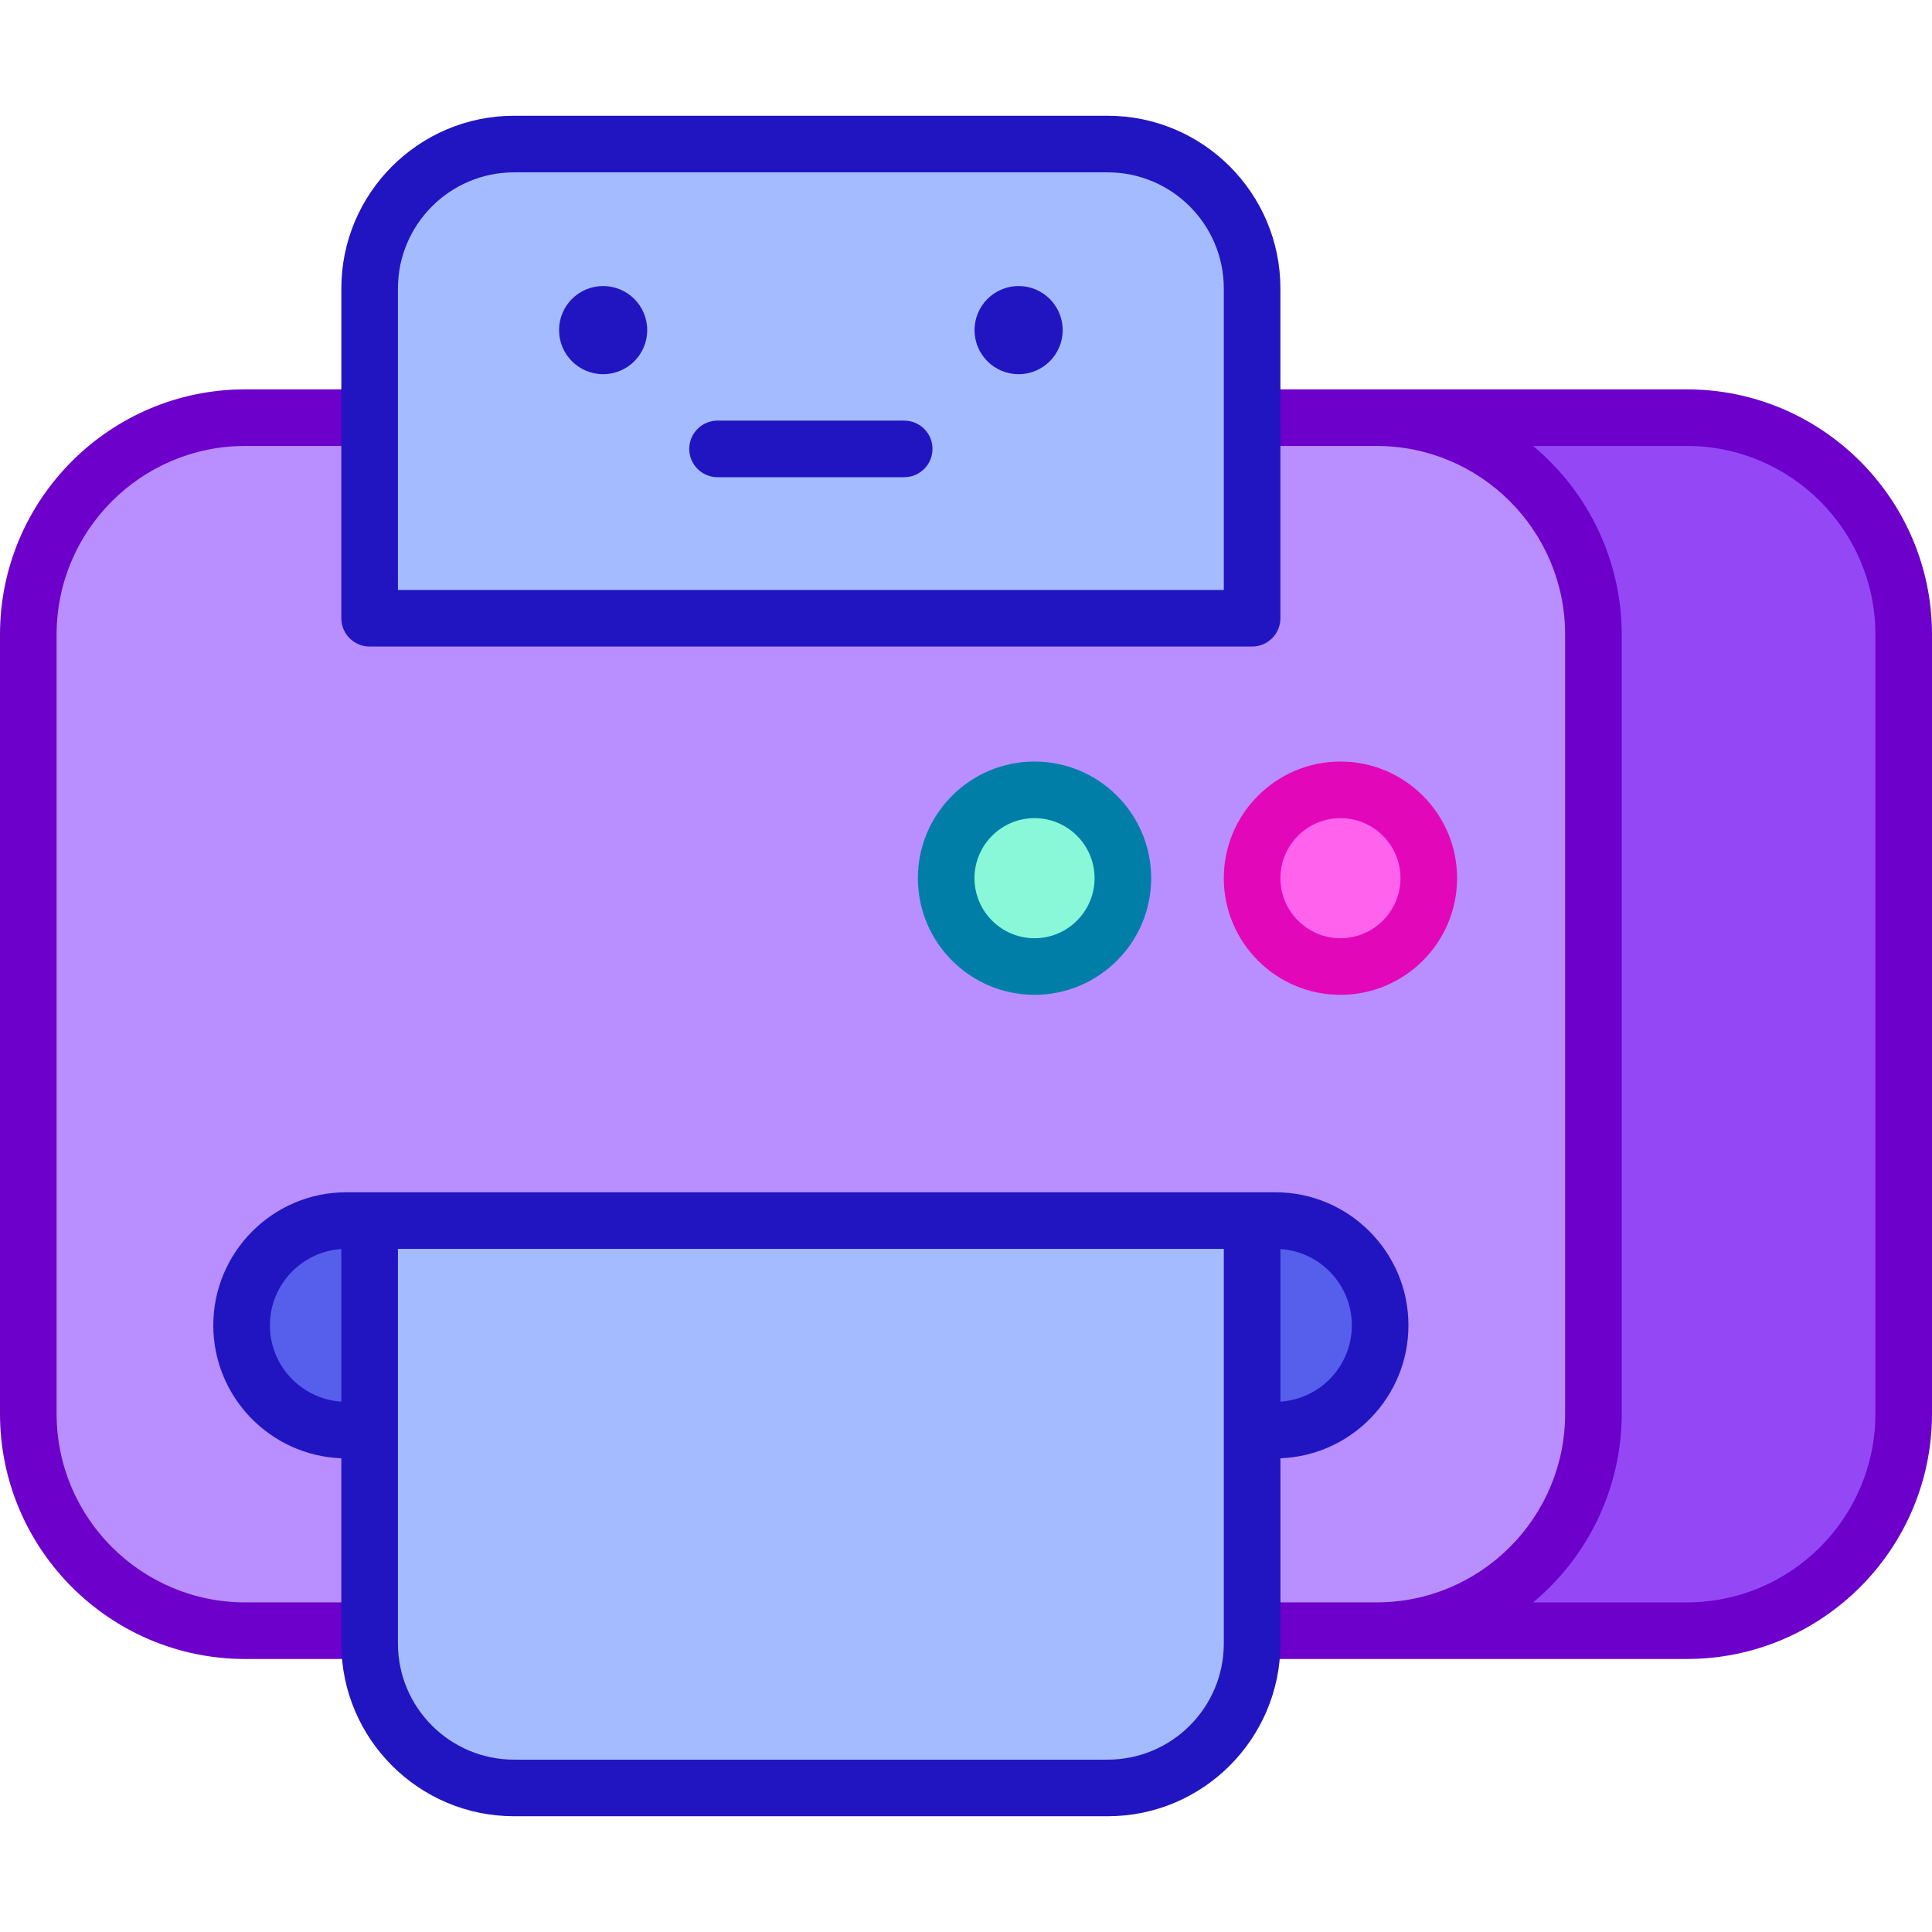 <svg id="Capa_1" enable-background="new 0 0 512 512" height="512" viewBox="0 0 512 512" width="512" xmlns="http://www.w3.org/2000/svg"><g><path d="m364.815 110.683h-32.995v53.157h-233.863v-53.157h-32.984c-31.748 0-57.473 25.725-57.473 57.473v206.521c0 31.748 25.725 57.473 57.473 57.473h32.984v-108.685h233.863v108.685h32.995c31.738 0 57.463-25.725 57.463-57.473v-206.521c0-31.748-25.725-57.473-57.463-57.473z" fill="#b98eff"/><path d="m504.5 168.156v206.521c0 31.748-25.725 57.473-57.463 57.473h-82.222c31.738 0 57.463-25.725 57.463-57.473v-206.521c0-31.748-25.725-57.473-57.463-57.473h82.222c31.738 0 57.463 25.725 57.463 57.473z" fill="#9448f5"/><g fill="#565eec"><path d="m97.957 323.465h-6.167c-15.334 0-27.764 12.43-27.764 27.764 0 15.334 12.43 27.764 27.764 27.764h6.167z"/><path d="m337.987 323.465h-6.167v55.528h6.167c15.334 0 27.764-12.43 27.764-27.764 0-15.334-12.43-27.764-27.764-27.764z"/></g><path d="m293.552 473.825h-157.326c-21.135 0-38.269-17.134-38.269-38.269v-112.091h233.863v112.091c.001 21.135-17.133 38.269-38.268 38.269z" fill="#a4bcff"/><circle cx="355.233" cy="232.729" fill="#ff63ed" r="23.412"/><circle cx="274.161" cy="232.729" fill="#88f8d8" r="23.412"/><path d="m447.037 103.183c-11.474 0-96.546 0-112.217 0-4.143 0-7.5 3.358-7.5 7.5 0 4.143 3.357 7.5 7.5 7.5h29.995c27.55 0 49.963 22.418 49.963 49.973v206.521c0 27.555-22.413 49.973-49.963 49.973h-29.995c-4.143 0-7.5 3.358-7.5 7.5s3.357 7.5 7.5 7.5h112.217c35.82 0 64.963-29.146 64.963-64.973v-206.521c0-35.826-29.143-64.973-64.963-64.973zm49.963 271.494c0 27.555-22.413 49.973-49.963 49.973h-40.748c14.847-12.339 23.489-30.712 23.489-49.973v-206.521c0-19.21-8.584-37.552-23.489-49.973h40.748c27.55 0 49.963 22.418 49.963 49.973z" fill="#6d00ca"/><g><path d="m94.957 439.65h-29.984c-35.827 0-64.973-29.147-64.973-64.973v-206.521c0-35.826 29.146-64.973 64.973-64.973h29.984c4.143 0 7.5 3.358 7.5 7.5s-3.357 7.5-7.5 7.5h-29.984c-27.555 0-49.973 22.418-49.973 49.973v206.521c0 27.555 22.418 49.973 49.973 49.973h29.984c4.143 0 7.5 3.358 7.5 7.5s-3.357 7.5-7.5 7.5z" fill="#6d00ca"/></g><path d="m373.251 351.229c0-19.445-15.819-35.265-35.264-35.265-27.723 0-218.476 0-246.196 0-19.445 0-35.265 15.819-35.265 35.265 0 18.997 15.102 34.525 33.931 35.23v49.097c0 25.237 20.532 45.769 45.77 45.769h157.325c25.237 0 45.769-20.532 45.769-45.769v-49.097c18.827-.704 33.93-16.232 33.93-35.23zm-301.725 0c0-10.726 8.376-19.532 18.931-20.221v40.441c-10.555-.689-18.931-9.494-18.931-20.22zm252.794 84.327c0 16.966-13.803 30.769-30.769 30.769h-157.324c-16.967 0-30.77-13.803-30.77-30.769 0-11.095 0-93.564 0-104.591h218.863zm15-64.106v-40.441c10.554.688 18.931 9.495 18.931 20.221s-8.377 19.53-18.931 20.22z" fill="#2115c2"/><g><path d="m355.233 263.641c-17.046 0-30.913-13.867-30.913-30.912s13.867-30.912 30.913-30.912c17.045 0 30.912 13.867 30.912 30.912.001 17.045-13.867 30.912-30.912 30.912zm0-46.824c-8.774 0-15.913 7.138-15.913 15.912s7.139 15.912 15.913 15.912 15.912-7.138 15.912-15.912c.001-8.774-7.137-15.912-15.912-15.912z" fill="#e207b9"/></g><g><path d="m274.161 263.641c-17.045 0-30.912-13.867-30.912-30.912s13.867-30.912 30.912-30.912 30.912 13.867 30.912 30.912-13.867 30.912-30.912 30.912zm0-46.824c-8.774 0-15.912 7.138-15.912 15.912s7.138 15.912 15.912 15.912 15.912-7.138 15.912-15.912-7.137-15.912-15.912-15.912z" fill="#007ea8"/></g><path d="m293.552 38.175h-157.326c-21.135 0-38.269 17.134-38.269 38.269v87.396h233.863v-87.396c.001-21.135-17.133-38.269-38.268-38.269z" fill="#a4bcff"/><g><path d="m331.82 171.34h-233.863c-4.143 0-7.5-3.358-7.5-7.5v-87.396c0-25.237 20.532-45.769 45.77-45.769h157.325c25.237 0 45.769 20.532 45.769 45.769v87.396c-.001 4.142-3.358 7.5-7.501 7.5zm-226.363-15h218.863v-79.896c0-16.966-13.803-30.769-30.769-30.769h-157.324c-16.967 0-30.77 13.803-30.77 30.769z" fill="#2115c2"/></g><circle cx="269.941" cy="87.484" fill="#2115c2" r="11.681"/><g><path d="m239.622 126.466h-49.467c-4.143 0-7.5-3.358-7.5-7.5s3.357-7.5 7.5-7.5h49.467c4.143 0 7.5 3.358 7.5 7.5s-3.357 7.5-7.5 7.5z" fill="#2115c2"/></g><circle cx="159.837" cy="87.484" fill="#2115c2" r="11.681"/></g></svg>